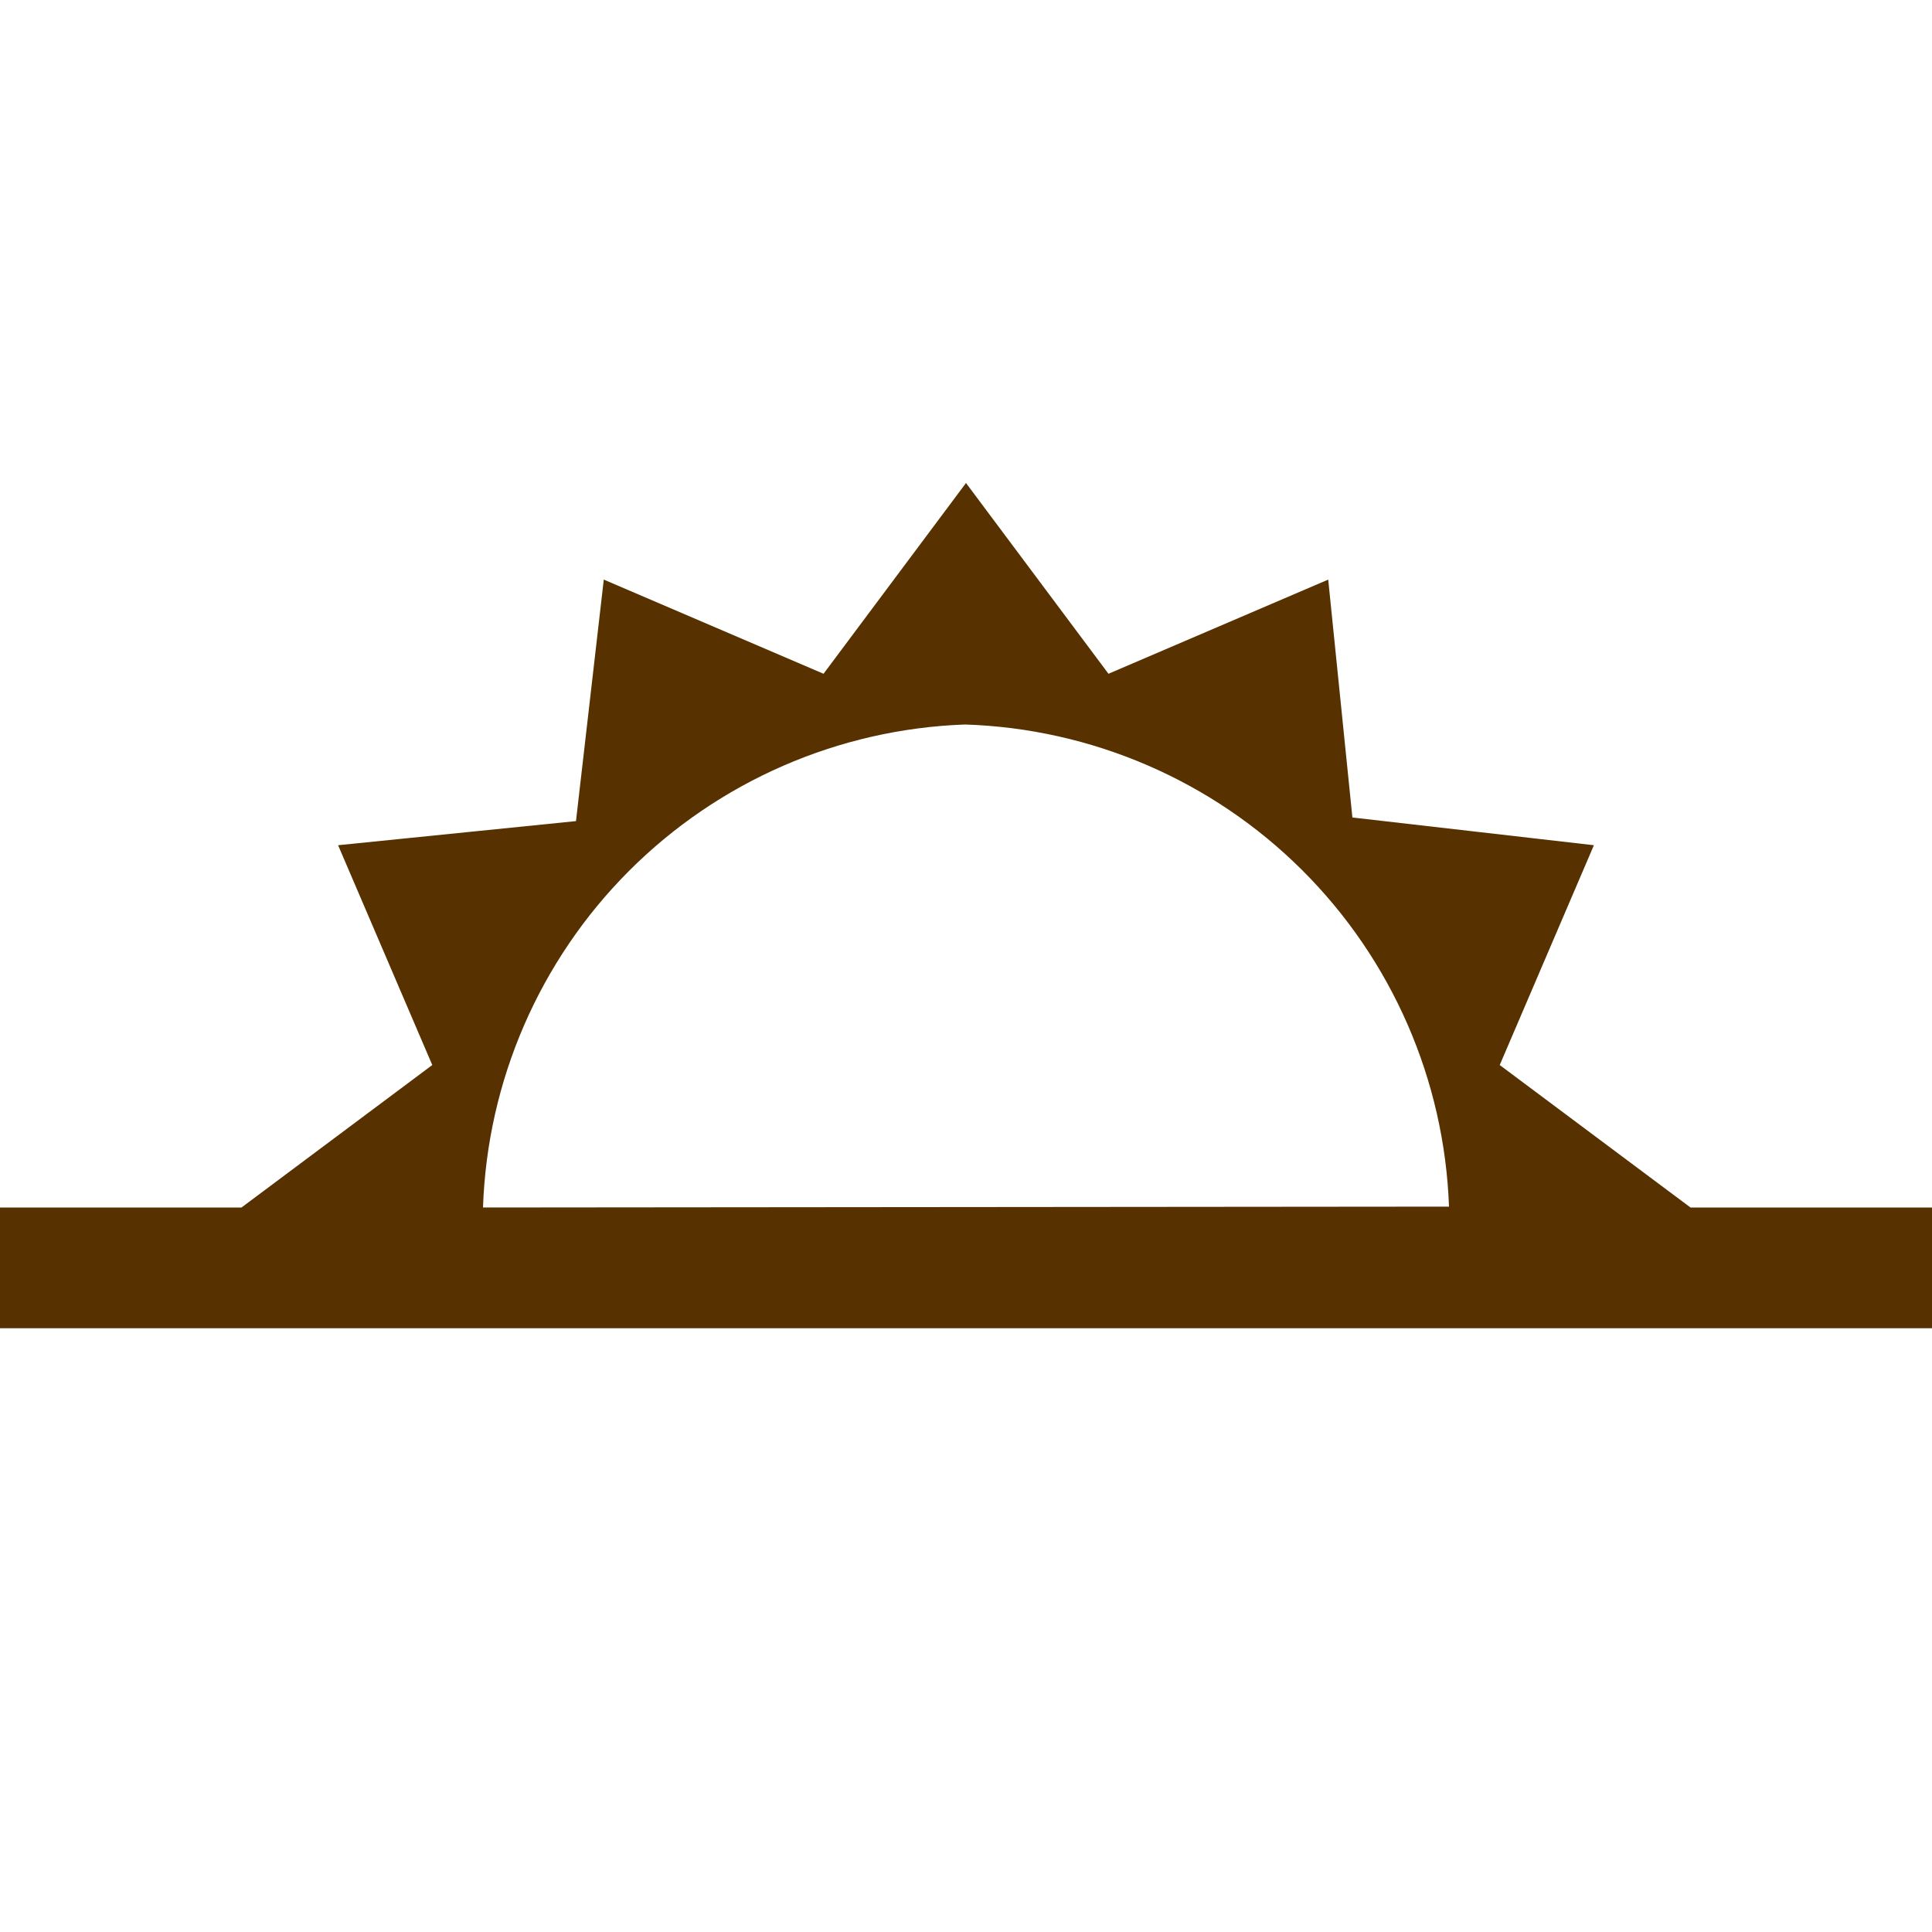 <?xml version="1.0" encoding="UTF-8" standalone="no"?><svg width='31' height='31' viewBox='0 0 31 31' fill='none' xmlns='http://www.w3.org/2000/svg'>
<path d='M27.125 19.375L24.064 17.089L25.575 13.562L21.7 13.117L21.312 9.3L17.786 10.811L15.5 7.75L13.214 10.811L9.688 9.3L9.242 13.175L5.425 13.562L6.936 17.089L3.875 19.375H0V21.312H31V19.375H27.125ZM7.75 19.375C7.819 17.344 8.656 15.414 10.091 13.976C11.527 12.538 13.455 11.697 15.486 11.625C17.52 11.691 19.453 12.526 20.894 13.962C22.335 15.398 23.177 17.328 23.25 19.361L7.75 19.375Z' fill='#583101'/>
</svg>
